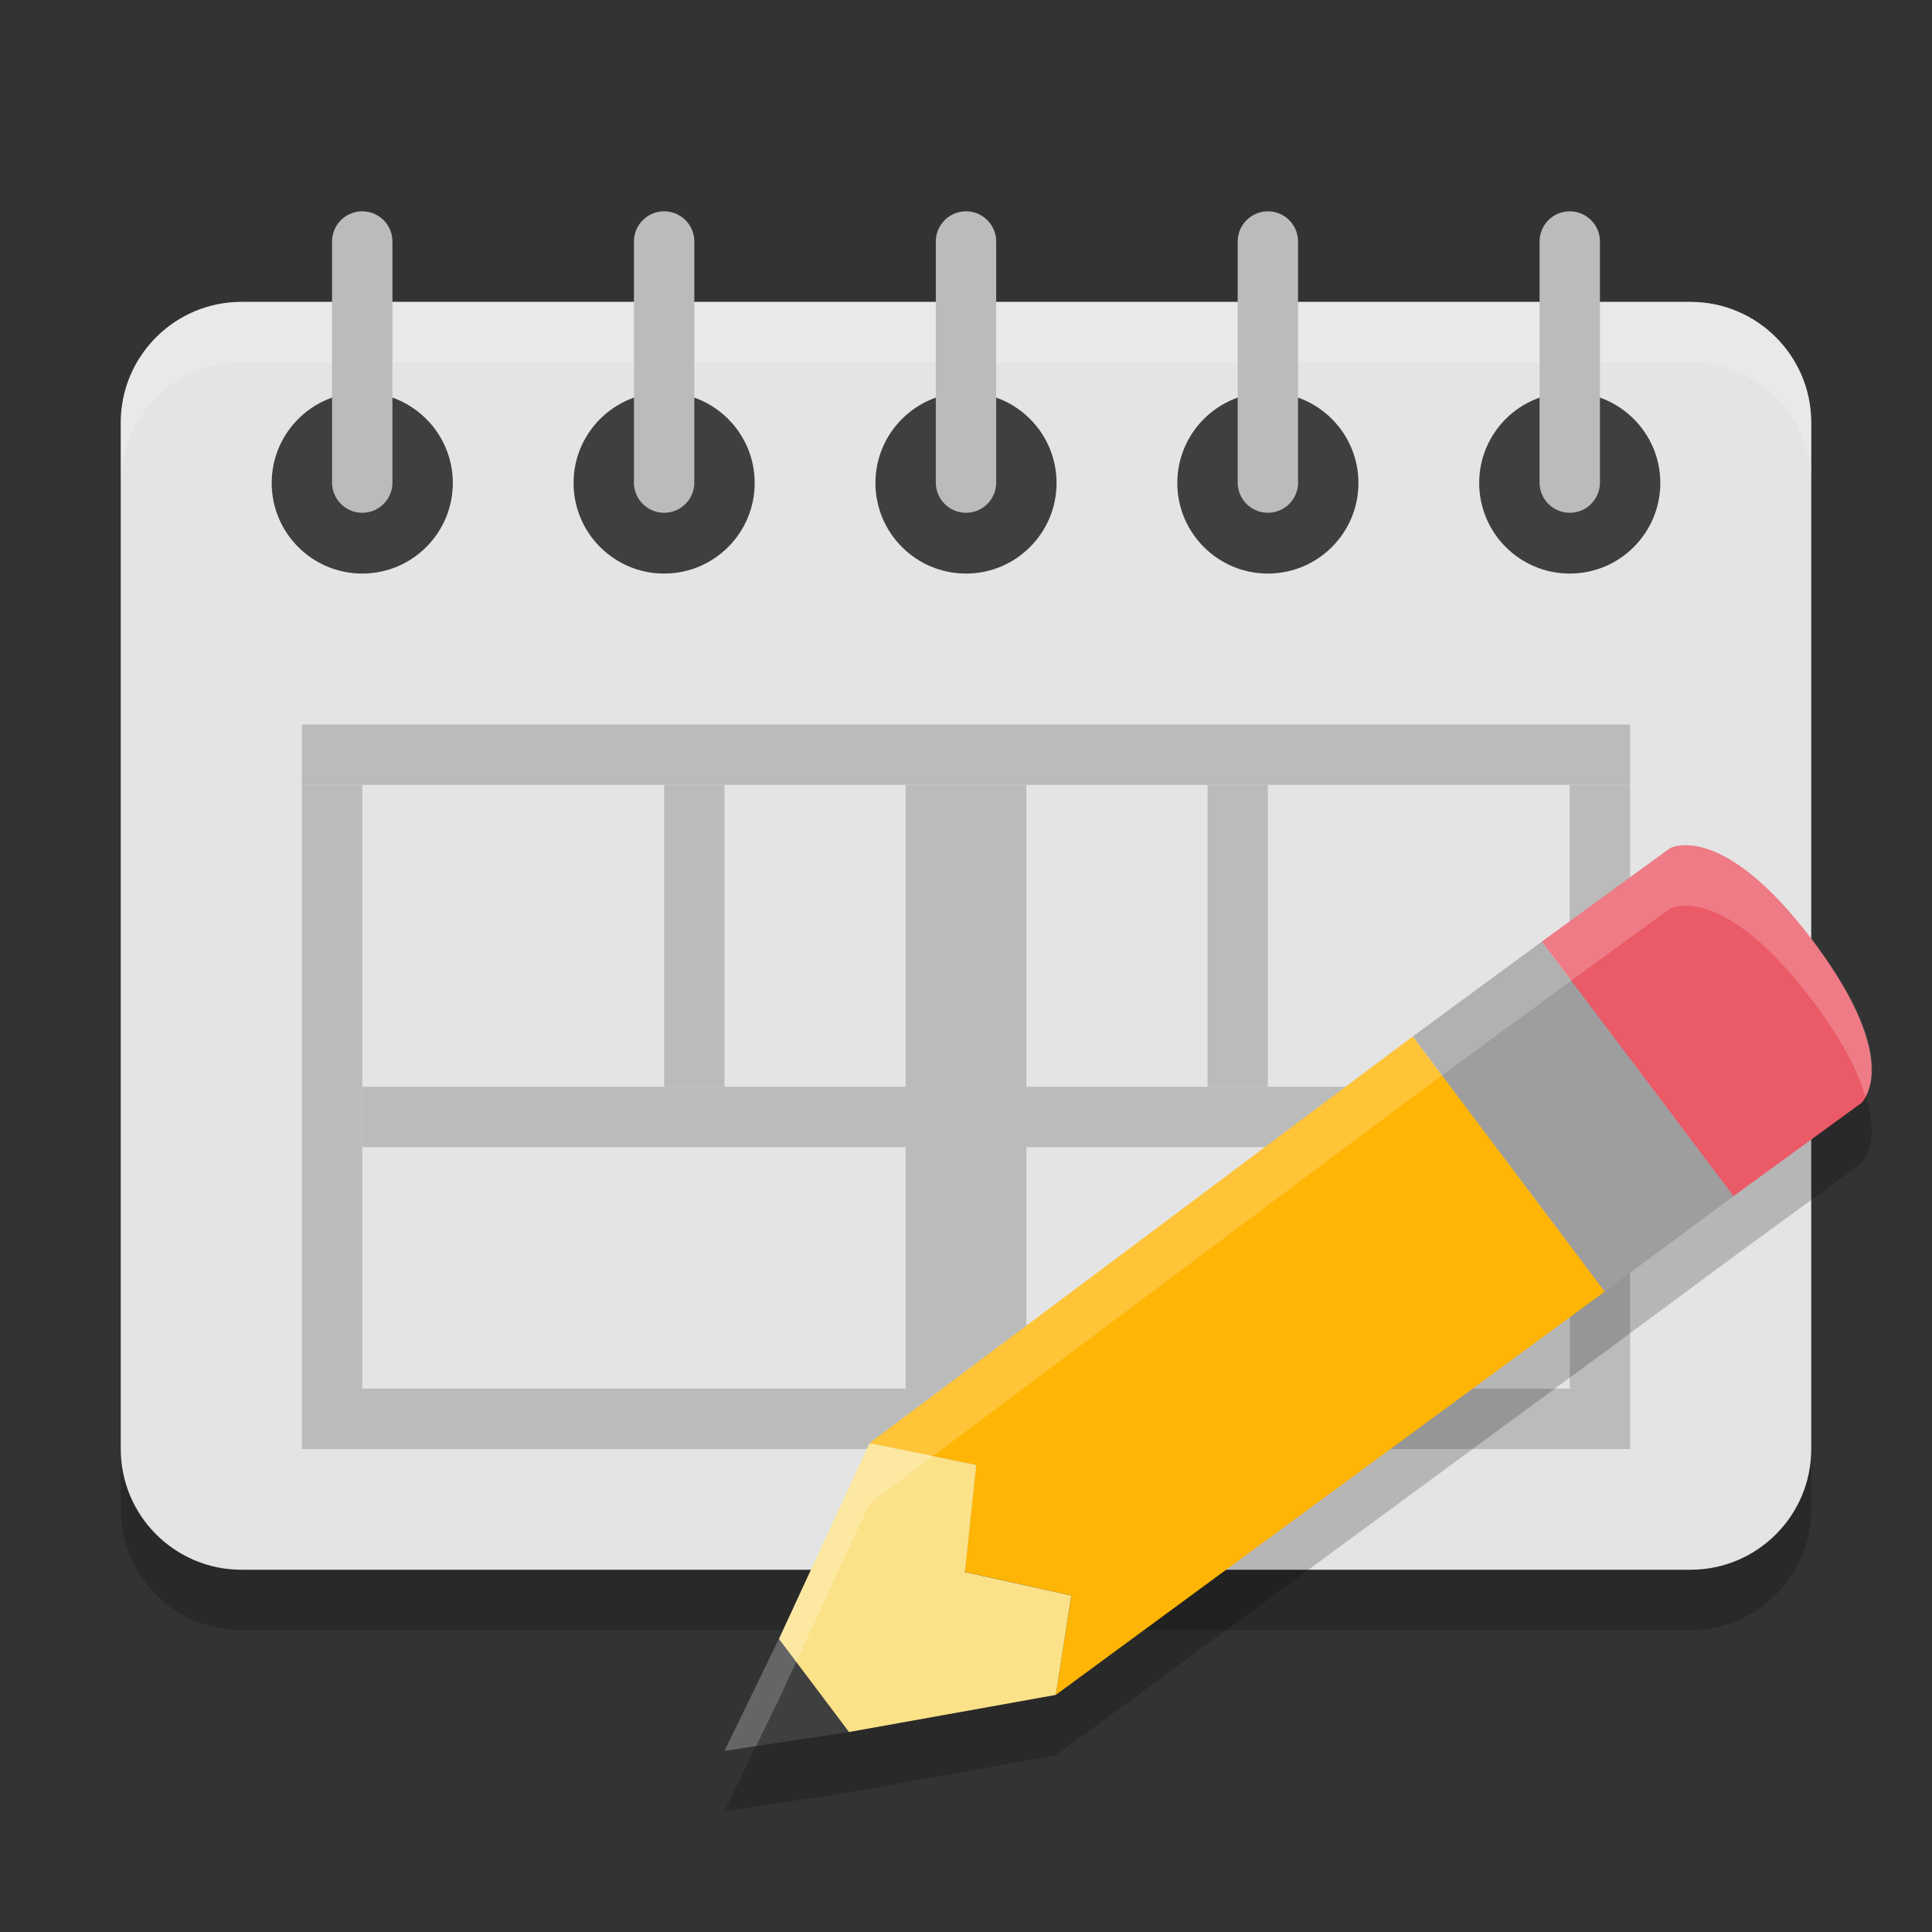 <svg xmlns="http://www.w3.org/2000/svg" width="32" height="32" version="1.1">
 <rect width="100%" height="100%" fill="#333333" stroke="none"/>
 <path style="opacity:0.2" d="M 4,6 H 28 c 1.104,0 2,0.896 2,2 V 25 c 0,1.104 -0.896,2 -2,2 H 4 C 2.896,27 2,26.104 2,25 V 8 C 2,6.896 2.896,6 4,6 Z m 0,0"/>
 <path style="fill:#e4e4e4" d="M 4,5 H 28 c 1.104,0 2,0.896 2,2 V 24 c 0,1.104 -0.896,2 -2,2 H 4 C 2.896,26 2,25.104 2,24 V 7 C 2,5.896 2.896,5 4,5 Z m 0,0"/>
 <path style="opacity:0.2;fill:#ffffff" d="M 4,5 C 2.896,5 2,5.896 2,7 V 8 C 2,6.896 2.896,6 4,6 h 24 c 1.104,0 2,0.896 2,2 V 7 C 30,5.896 29.104,5 28,5 Z"/>
 <g>
  <rect style="fill:#bbbbbb" width="22" height="1" x="5" y="12"/>
  <rect style="fill:#bbbbbb" width="22" height="1" x="5" y="23"/>
  <rect style="fill:#bbbbbb" width="1" height="10" x="5" y="13"/>
  <rect style="fill:#bbbbbb" width="1" height="10" x="26" y="13"/>
  <rect style="fill:#bbbbbb" width="20" height="1" x="6" y="18"/>
  <rect style="fill:#bbbbbb" width="1" height="5" x="11" y="13"/>
  <rect style="fill:#bbbbbb" width="1" height="5" x="20" y="13"/>
  <rect style="fill:#bbbbbb" width="2" height="10" x="15" y="13"/>
 </g>
 <g>
  <path style="opacity:0.2" d="m 28.008,15.004 c -0.229,-0.021 -0.35,0.047 -0.35,0.047 l -2.121,1.547 -2.139,1.57 -8.996,6.736 -1.502,3.244 L 12,30 l 2.061,-0.312 3.428,-0.615 9.09,-6.68 2.133,-1.578 2.121,-1.547 c 0,0 0.713,-0.665 -0.801,-2.68 0,0 -0.002,-0.002 -0.002,-0.002 -0.001,-0.001 -0.003,-0.002 -0.004,-0.004 -0.948,-1.258 -1.635,-1.542 -2.018,-1.578 z"/>
  <path style="fill:#ea5a67" d="m 25.537,15.597 2.122,-1.547 c 0,0 0.85,-0.482 2.367,1.531 l 3.9e-5,-3.8e-5 c 0.001,0.002 0.002,0.003 0.003,0.004 4.18e-4,5.26e-4 8.14e-4,9.88e-4 0.001,0.002 v 0 c 1.514,2.015 0.802,2.681 0.802,2.681 l -2.122,1.546 z"/>
  <path style="fill:#9e9e9e" d="m 25.537,15.597 -2.138,1.571 3.18,4.225 2.132,-1.58 z"/>
  <path style="fill:#ffb505" d="m 23.399,17.168 3.18,4.225 -9.091,6.679 0.256,-1.646 -1.763,-0.389 0.187,-1.772 -1.767,-0.361 z"/>
  <path style="fill:#fbe289" d="m 14.401,23.905 1.767,0.361 -0.187,1.772 1.763,0.389 -0.256,1.646 -3.428,0.615 -1.159,-1.54 z"/>
  <path style="fill:#3f3f3f" d="M 14.06,28.688 12.901,27.148 12,29 Z"/>
  <path style="opacity:0.2;fill:#ffffff" d="m 28.008,14.004 c -0.229,-0.021 -0.35,0.047 -0.35,0.047 l -2.121,1.547 -2.139,1.57 -8.996,6.736 -1.502,3.244 L 12,29 l 0.525,-0.08 0.375,-0.771 1.502,-3.244 8.996,-6.736 2.139,-1.57 2.121,-1.547 c 0,0 0.12,-0.068 0.35,-0.047 0.382,0.036 1.069,0.32 2.018,1.578 0.001,0.002 0.003,0.003 0.004,0.004 l 0.002,0.002 c 0.504,0.671 0.748,1.181 0.867,1.578 0.133,-0.223 0.362,-0.943 -0.867,-2.578 l -0.002,-0.002 c -0.001,-0.001 -0.003,-0.002 -0.004,-0.004 -0.948,-1.258 -1.635,-1.542 -2.018,-1.578 z"/>
 </g>
 <g>
  <path style="fill:#3f3f3f" d="M 7.5,8 C 7.5,8.828 6.828,9.5 6,9.5 5.172,9.5 4.5,8.828 4.5,8 c 0,-0.828 0.672,-1.5 1.5,-1.5 0.828,0 1.5,0.672 1.5,1.5 z m 0,0"/>
  <path style="fill:none;stroke:#bbbbbb;stroke-linecap:round" d="M 6,7.993 V 4"/>
  <path style="fill:#3f3f3f" d="M 12.5,8 C 12.5,8.828 11.828,9.5 11,9.5 10.172,9.5 9.5,8.828 9.5,8 c 0,-0.828 0.672,-1.5 1.5,-1.5 0.828,0 1.5,0.672 1.5,1.5 z m 0,0"/>
  <path style="fill:none;stroke:#bbbbbb;stroke-linecap:round" d="M 11,7.993 V 4"/>
  <path style="fill:#3f3f3f" d="M 17.5,8 C 17.5,8.828 16.828,9.5 16,9.5 c -0.828,0 -1.5,-0.672 -1.5,-1.5 0,-0.828 0.672,-1.5 1.5,-1.5 0.828,0 1.5,0.672 1.5,1.5 z m 0,0"/>
  <path style="fill:none;stroke:#bbbbbb;stroke-linecap:round" d="M 16,7.993 V 4"/>
  <path style="fill:#3f3f3f" d="M 22.5,8 C 22.5,8.828 21.828,9.5 21,9.5 c -0.828,0 -1.5,-0.672 -1.5,-1.5 0,-0.828 0.672,-1.5 1.5,-1.5 0.828,0 1.5,0.672 1.5,1.5 z m 0,0"/>
  <path style="fill:none;stroke:#bbbbbb;stroke-linecap:round" d="M 21,7.993 V 4"/>
  <path style="fill:#3f3f3f" d="M 27.5,8 C 27.5,8.828 26.828,9.5 26,9.5 c -0.828,0 -1.5,-0.672 -1.5,-1.5 0,-0.828 0.672,-1.5 1.5,-1.5 0.828,0 1.5,0.672 1.5,1.5 z m 0,0"/>
  <path style="fill:none;stroke:#bbbbbb;stroke-linecap:round" d="M 26,7.993 V 4"/>
 </g>
</svg>
